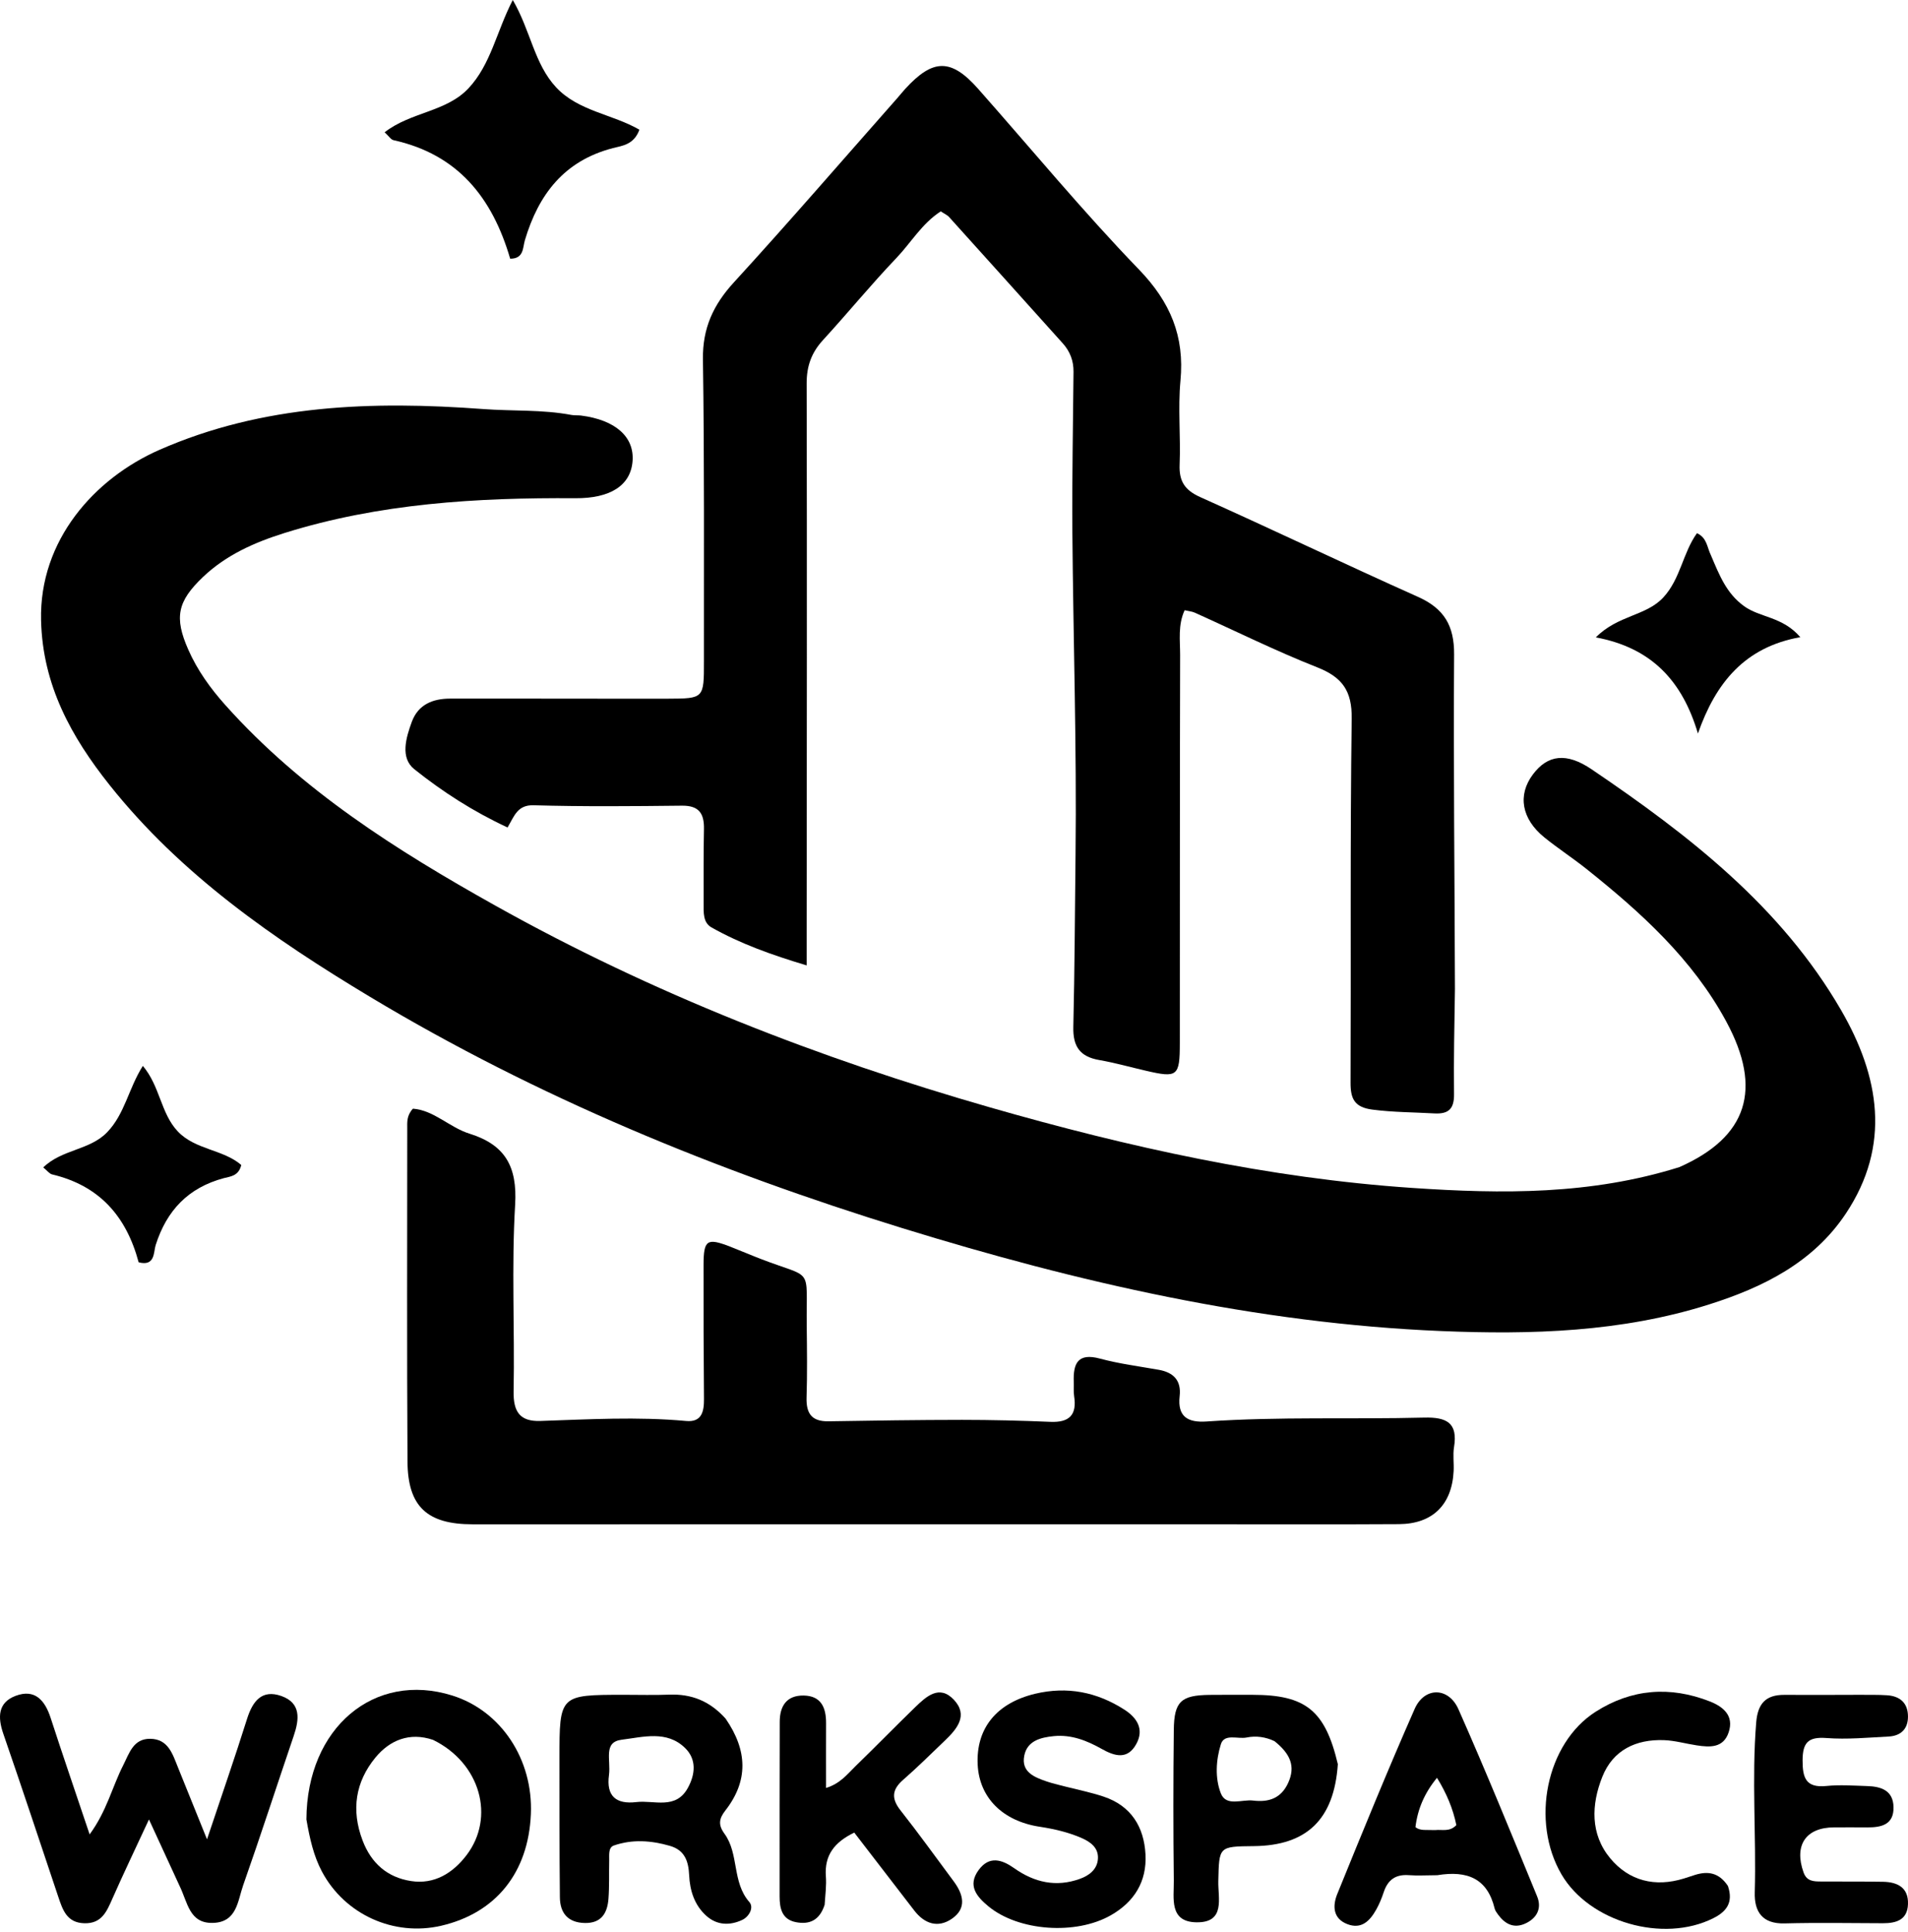 <svg
  width="80"
  height="81"
  viewBox="0 0 80 81"
  fill="none"
  xmlns="http://www.w3.org/2000/svg"
>
  <path
    d="M7.527 79.055C7.119 78.169 6.743 77.354 6.246 76.274C5.668 77.519 5.174 78.547 4.714 79.591C4.476 80.129 4.267 80.644 3.54 80.626C2.802 80.607 2.628 80.066 2.443 79.515C1.679 77.236 0.924 74.954 0.139 72.682C-0.1 71.989 -0.091 71.373 0.655 71.092C1.461 70.788 1.883 71.277 2.123 72.016C2.636 73.596 3.176 75.166 3.758 76.9C4.478 75.921 4.706 74.905 5.164 74.005C5.42 73.502 5.586 72.885 6.299 72.893C7.057 72.901 7.237 73.537 7.463 74.095C7.836 75.014 8.207 75.935 8.68 77.107C9.296 75.264 9.851 73.67 10.357 72.062C10.591 71.318 10.977 70.81 11.795 71.098C12.627 71.391 12.553 72.073 12.315 72.771C11.605 74.858 10.927 76.956 10.195 79.035C9.965 79.687 9.937 80.582 8.93 80.611C7.933 80.639 7.872 79.754 7.527 79.055Z"
    fill="url(#paint0_linear_338_590)"
  />
  <path
    d="M12.847 76.272C12.866 72.418 15.7 70.056 18.964 71.079C21.007 71.719 22.357 73.754 22.259 76.049C22.156 78.5 20.794 80.196 18.502 80.729C16.513 81.191 14.453 80.259 13.497 78.456C13.149 77.8 12.988 77.083 12.847 76.272ZM18.157 72.938C17.174 72.604 16.342 72.95 15.742 73.678C14.905 74.695 14.717 75.872 15.2 77.148C15.566 78.12 16.251 78.704 17.233 78.856C18.206 79.007 18.985 78.528 19.562 77.77C20.765 76.192 20.154 73.913 18.157 72.938Z"
    fill="url(#paint1_linear_338_590)"
  />
  <path
    d="M30.426 72.051C31.348 73.388 31.381 74.658 30.412 75.9C30.153 76.232 30.1 76.494 30.375 76.871C30.992 77.713 30.686 78.901 31.419 79.736C31.619 79.964 31.412 80.35 31.116 80.488C30.599 80.728 30.064 80.713 29.619 80.317C29.117 79.869 28.924 79.254 28.895 78.609C28.867 78.016 28.706 77.56 28.088 77.381C27.306 77.155 26.514 77.097 25.739 77.366C25.497 77.45 25.548 77.767 25.543 77.998C25.531 78.532 25.553 79.068 25.512 79.6C25.467 80.191 25.221 80.627 24.525 80.615C23.816 80.602 23.482 80.201 23.475 79.54C23.455 77.603 23.458 75.665 23.457 73.728C23.457 71.051 23.459 71.051 26.15 71.048C26.784 71.047 27.42 71.067 28.053 71.042C28.979 71.005 29.756 71.3 30.426 72.051ZM25.534 74.412C25.411 75.302 25.837 75.646 26.682 75.546C27.431 75.457 28.332 75.879 28.841 74.951C29.154 74.38 29.213 73.757 28.727 73.281C27.959 72.527 26.969 72.82 26.071 72.931C25.284 73.029 25.616 73.752 25.534 74.412Z"
    fill="url(#paint2_linear_338_590)"
  />
  <path
    d="M34.576 79.851C34.36 80.521 33.921 80.688 33.367 80.579C32.785 80.464 32.688 80 32.688 79.504C32.686 77.062 32.687 74.621 32.693 72.18C32.694 71.517 32.984 71.066 33.7 71.079C34.437 71.093 34.639 71.594 34.636 72.24C34.632 73.105 34.635 73.97 34.635 74.953C35.23 74.773 35.531 74.37 35.87 74.04C36.71 73.226 37.527 72.388 38.367 71.573C38.834 71.121 39.383 70.608 39.992 71.253C40.611 71.909 40.128 72.479 39.618 72.967C39.039 73.522 38.468 74.087 37.865 74.615C37.392 75.029 37.369 75.401 37.76 75.897C38.526 76.868 39.247 77.874 39.986 78.866C40.392 79.412 40.549 80 39.909 80.438C39.328 80.837 38.763 80.651 38.334 80.092C37.502 79.01 36.669 77.93 35.818 76.825C34.984 77.228 34.561 77.775 34.628 78.663C34.655 79.027 34.608 79.397 34.576 79.851Z"
    fill="url(#paint3_linear_338_590)"
  />
  <path
    d="M44.639 74.888C45.235 75.037 45.76 75.146 46.265 75.314C47.424 75.697 47.968 76.584 48.029 77.741C48.088 78.869 47.566 79.727 46.573 80.292C45.106 81.127 42.714 80.96 41.448 79.92C40.951 79.511 40.553 79.046 41.036 78.39C41.485 77.781 42.017 77.959 42.528 78.32C43.373 78.917 44.283 79.121 45.274 78.766C45.664 78.626 46.008 78.372 46.035 77.919C46.063 77.449 45.707 77.206 45.329 77.043C44.776 76.806 44.194 76.671 43.595 76.58C42.032 76.342 41.063 75.355 40.993 73.982C40.916 72.459 41.783 71.391 43.404 71.004C44.747 70.685 45.992 70.931 47.141 71.669C47.671 72.008 47.983 72.489 47.644 73.109C47.277 73.781 46.74 73.626 46.187 73.314C45.57 72.967 44.92 72.709 44.186 72.781C43.626 72.836 43.071 72.978 42.947 73.597C42.81 74.28 43.361 74.503 43.886 74.681C44.107 74.756 44.334 74.811 44.639 74.888Z"
    fill="url(#paint4_linear_338_590)"
  />
  <path
    d="M77.927 71.049C78.393 71.054 78.763 71.042 79.129 71.068C79.676 71.107 80 71.4 79.999 71.966C79.998 72.492 79.688 72.772 79.185 72.798C78.318 72.843 77.443 72.926 76.582 72.861C75.813 72.802 75.582 73.053 75.58 73.8C75.578 74.536 75.722 74.957 76.576 74.871C77.139 74.814 77.713 74.856 78.281 74.874C78.862 74.891 79.377 75.049 79.393 75.753C79.41 76.488 78.893 76.609 78.302 76.607C77.834 76.604 77.366 76.603 76.897 76.606C75.711 76.611 75.215 77.359 75.621 78.495C75.755 78.871 76.046 78.873 76.349 78.875C77.219 78.882 78.089 78.871 78.959 78.887C79.564 78.899 80.025 79.132 79.999 79.828C79.974 80.489 79.504 80.626 78.947 80.625C77.575 80.621 76.202 80.596 74.831 80.632C73.892 80.658 73.551 80.143 73.575 79.33C73.642 76.957 73.442 74.583 73.635 72.209C73.699 71.421 74.031 71.046 74.818 71.051C75.822 71.058 76.826 71.051 77.927 71.049Z"
    fill="url(#paint5_linear_338_590)"
  />
  <path
    d="M60.264 78.611C59.802 78.612 59.433 78.637 59.068 78.609C58.514 78.568 58.187 78.808 58.017 79.324C57.934 79.576 57.83 79.827 57.7 80.058C57.437 80.526 57.083 80.891 56.491 80.662C55.875 80.423 55.874 79.88 56.071 79.397C57.127 76.799 58.185 74.202 59.316 71.637C59.725 70.711 60.735 70.716 61.15 71.652C62.299 74.245 63.369 76.872 64.448 79.495C64.658 80.004 64.439 80.421 63.941 80.643C63.471 80.852 63.101 80.656 62.815 80.266C62.757 80.185 62.69 80.099 62.668 80.006C62.367 78.759 61.535 78.401 60.264 78.611ZM60.173 76.72C60.459 76.685 60.778 76.81 61.063 76.511C60.923 75.821 60.646 75.168 60.251 74.528C59.726 75.167 59.439 75.84 59.348 76.597C59.551 76.759 59.794 76.703 60.173 76.72Z"
    fill="url(#paint6_linear_338_590)"
  />
  <path
    d="M56.094 73.957C55.936 76.279 54.785 77.371 52.569 77.392C51.092 77.406 51.116 77.406 51.082 78.865C51.066 79.572 51.392 80.603 50.168 80.586C49.009 80.57 49.225 79.571 49.216 78.842C49.191 76.737 49.192 74.63 49.216 72.524C49.229 71.325 49.52 71.066 50.715 71.052C51.317 71.046 51.918 71.048 52.52 71.049C54.742 71.05 55.561 71.699 56.094 73.957ZM53.438 72.992C53.065 72.814 52.665 72.758 52.269 72.839C51.898 72.914 51.333 72.662 51.19 73.119C50.984 73.778 50.937 74.538 51.188 75.179C51.411 75.748 52.073 75.425 52.54 75.482C53.184 75.561 53.712 75.399 54.013 74.737C54.33 74.039 54.098 73.52 53.438 72.992Z"
    fill="url(#paint7_linear_338_590)"
  />
  <path
    d="M72.449 79.061C72.692 79.774 72.369 80.147 71.836 80.414C69.735 81.468 66.639 80.575 65.472 78.578C64.169 76.347 64.832 73.086 66.895 71.764C68.403 70.797 70.027 70.674 71.688 71.325C72.239 71.541 72.718 71.914 72.48 72.623C72.258 73.284 71.694 73.252 71.142 73.168C70.682 73.099 70.225 72.965 69.763 72.949C68.591 72.909 67.632 73.363 67.185 74.481C66.719 75.646 66.672 76.889 67.516 77.904C68.302 78.85 69.395 79.124 70.605 78.749C70.765 78.7 70.922 78.644 71.082 78.595C71.611 78.434 72.074 78.498 72.449 79.061Z"
    fill="url(#paint8_linear_338_590)"
  />
  <path
    d="M70.415 48.927C73.269 47.663 73.913 45.663 72.382 42.827C70.969 40.21 68.809 38.256 66.523 36.431C65.948 35.973 65.328 35.57 64.756 35.108C63.794 34.33 63.624 33.332 64.271 32.467C64.891 31.637 65.679 31.535 66.737 32.252C70.805 35.009 74.674 37.998 77.193 42.344C78.799 45.114 79.302 48.008 77.394 50.874C76.026 52.928 73.924 53.968 71.653 54.686C67.993 55.845 64.209 55.956 60.425 55.799C52.686 55.478 45.195 53.758 37.831 51.485C30.041 49.081 22.521 45.998 15.515 41.789C11.464 39.355 7.577 36.66 4.592 32.906C2.993 30.895 1.786 28.726 1.722 26.005C1.642 22.646 3.965 20.055 6.679 18.861C11.029 16.949 15.617 16.805 20.261 17.148C21.493 17.24 22.736 17.164 23.959 17.395C24.09 17.419 24.227 17.404 24.36 17.42C25.798 17.603 26.597 18.307 26.523 19.324C26.447 20.35 25.595 20.896 24.121 20.886C19.994 20.858 15.897 21.102 11.924 22.346C10.672 22.738 9.479 23.266 8.509 24.19C7.441 25.209 7.296 25.879 7.895 27.235C8.275 28.098 8.822 28.858 9.451 29.561C12.647 33.136 16.637 35.652 20.763 37.961C27.333 41.639 34.32 44.361 41.533 46.43C47.31 48.087 53.18 49.392 59.22 49.8C62.984 50.054 66.699 50.093 70.415 48.927Z"
    fill="url(#paint9_linear_338_590)"
  />
  <path
    d="M61.004 41.465C60.982 42.984 60.947 44.423 60.966 45.862C60.974 46.476 60.746 46.709 60.142 46.676C59.275 46.627 58.41 46.629 57.541 46.516C56.791 46.418 56.624 46.064 56.627 45.385C56.649 40.3 56.606 35.214 56.675 30.129C56.691 28.957 56.279 28.389 55.225 27.974C53.485 27.287 51.804 26.452 50.096 25.684C49.981 25.632 49.847 25.623 49.67 25.582C49.383 26.207 49.482 26.845 49.481 27.456C49.467 32.88 49.472 38.304 49.468 43.728C49.467 45.124 49.374 45.195 48.043 44.886C47.391 44.736 46.745 44.552 46.088 44.438C45.285 44.298 44.984 43.877 45.003 43.054C45.059 40.646 45.069 38.236 45.096 35.829C45.148 31.318 44.999 26.805 44.963 22.293C44.946 20.058 44.992 17.822 45.011 15.586C45.016 15.129 44.867 14.734 44.562 14.395C42.975 12.629 41.388 10.863 39.796 9.1C39.712 9.008 39.584 8.955 39.445 8.861C38.653 9.371 38.197 10.176 37.582 10.819C36.52 11.931 35.545 13.125 34.505 14.259C34.025 14.783 33.821 15.345 33.822 16.068C33.839 23.735 33.827 31.402 33.822 39.069C33.822 39.464 33.822 39.859 33.822 40.471C32.332 40.024 31.039 39.559 29.831 38.878C29.473 38.676 29.501 38.247 29.502 37.875C29.504 36.837 29.494 35.799 29.516 34.762C29.53 34.109 29.313 33.767 28.595 33.775C26.52 33.798 24.444 33.817 22.371 33.758C21.698 33.739 21.566 34.203 21.282 34.689C19.846 34.023 18.555 33.192 17.37 32.245C16.774 31.769 17.02 30.93 17.267 30.259C17.535 29.534 18.144 29.288 18.869 29.287C21.077 29.284 23.286 29.289 25.495 29.29C26.331 29.29 27.168 29.294 28.005 29.29C29.513 29.284 29.517 29.282 29.515 27.723C29.511 23.504 29.536 19.285 29.473 15.067C29.454 13.759 29.905 12.783 30.77 11.838C33.095 9.297 35.346 6.689 37.627 4.108C37.737 3.983 37.841 3.851 37.954 3.727C39.122 2.45 39.88 2.445 41.013 3.725C43.253 6.256 45.408 8.868 47.753 11.296C49.072 12.662 49.672 14.093 49.495 15.961C49.386 17.123 49.508 18.304 49.46 19.474C49.431 20.177 49.677 20.55 50.333 20.843C53.385 22.21 56.402 23.657 59.456 25.022C60.55 25.511 60.977 26.23 60.969 27.438C60.937 32.087 60.991 36.736 61.004 41.465Z"
    fill="url(#paint10_linear_338_590)"
  />
  <path
    d="M50.627 63.9C40.289 63.9 30.052 63.902 19.815 63.901C17.911 63.901 17.097 63.158 17.086 61.269C17.058 56.616 17.074 51.964 17.075 47.311C17.075 47.048 17.044 46.771 17.313 46.477C18.194 46.542 18.85 47.265 19.683 47.524C21.18 47.991 21.694 48.901 21.599 50.501C21.444 53.102 21.584 55.72 21.535 58.33C21.519 59.184 21.801 59.598 22.656 59.569C24.693 59.501 26.73 59.382 28.768 59.57C29.419 59.63 29.521 59.182 29.517 58.651C29.502 56.777 29.494 54.902 29.499 53.028C29.501 51.977 29.643 51.886 30.602 52.256C31.038 52.425 31.468 52.611 31.905 52.779C34.139 53.64 33.796 53.044 33.825 55.574C33.836 56.578 33.85 57.583 33.818 58.586C33.798 59.253 34.033 59.594 34.734 59.583C36.601 59.552 38.469 59.524 40.337 59.523C41.572 59.523 42.807 59.553 44.04 59.606C44.831 59.64 45.16 59.32 45.037 58.531C45.007 58.334 45.028 58.13 45.021 57.929C44.994 57.159 45.19 56.703 46.122 56.955C46.925 57.171 47.758 57.278 48.58 57.423C49.206 57.533 49.536 57.872 49.461 58.528C49.363 59.396 49.809 59.645 50.593 59.591C53.632 59.381 56.678 59.505 59.72 59.428C60.654 59.405 61.134 59.646 60.965 60.667C60.912 60.993 60.966 61.336 60.949 61.67C60.879 63.079 60.068 63.885 58.657 63.894C56.014 63.91 53.371 63.899 50.627 63.9Z"
    fill="url(#paint11_linear_338_590)"
  />
  <path
    d="M21.391 10.845C20.636 8.265 19.183 6.469 16.499 5.876C16.392 5.853 16.311 5.714 16.127 5.546C17.226 4.688 18.709 4.699 19.644 3.701C20.584 2.698 20.812 1.332 21.5 0C22.247 1.28 22.399 2.675 23.316 3.66C24.25 4.663 25.682 4.784 26.809 5.437C26.58 6.074 26.075 6.111 25.698 6.209C23.657 6.74 22.581 8.146 22.008 10.07C21.915 10.382 21.969 10.848 21.391 10.845Z"
    fill="url(#paint12_linear_338_590)"
  />
  <path
    d="M5.813 52.917C5.286 50.952 4.139 49.698 2.185 49.233C2.074 49.207 1.986 49.08 1.813 48.94C2.601 48.175 3.765 48.224 4.496 47.462C5.237 46.69 5.39 45.627 5.989 44.684C6.713 45.537 6.736 46.669 7.453 47.429C8.186 48.206 9.356 48.18 10.116 48.838C10.006 49.31 9.642 49.32 9.383 49.39C7.892 49.791 6.989 50.741 6.526 52.199C6.435 52.486 6.511 53.1 5.813 52.917Z"
    fill="url(#paint13_linear_338_590)"
  />
  <path
    d="M71.742 23.289C72.095 24.122 72.39 24.875 73.121 25.407C73.793 25.898 74.733 25.839 75.485 26.711C73.151 27.127 71.936 28.627 71.192 30.75C70.538 28.55 69.254 27.157 66.911 26.72C67.841 25.78 69.019 25.83 69.745 25.041C70.463 24.261 70.559 23.173 71.152 22.351C71.579 22.552 71.566 22.933 71.742 23.289Z"
    fill="url(#paint14_linear_338_590)"
  />
  <defs>
    <linearGradient
      id="paint0_linear_338_590"
      x1="6.237"
      y1="71.001"
      x2="6.237"
      y2="80.626"
      gradientUnits="userSpaceOnUse"
    >
      <stop stopColor="#4EA5E0" />
      <stop offset="0.641" stopColor="#4380C4" />
      <stop offset="1" stopColor="#2C3A92" />
    </linearGradient>
    <linearGradient
      id="paint1_linear_338_590"
      x1="17.556"
      y1="70.84"
      x2="17.556"
      y2="80.846"
      gradientUnits="userSpaceOnUse"
    >
      <stop stopColor="#4EA5E0" />
      <stop offset="0.641" stopColor="#4380C4" />
      <stop offset="1" stopColor="#2C3A92" />
    </linearGradient>
    <linearGradient
      id="paint2_linear_338_590"
      x1="27.478"
      y1="71.039"
      x2="27.478"
      y2="80.646"
      gradientUnits="userSpaceOnUse"
    >
      <stop stopColor="#4EA5E0" />
      <stop offset="0.641" stopColor="#4380C4" />
      <stop offset="1" stopColor="#2C3A92" />
    </linearGradient>
    <linearGradient
      id="paint3_linear_338_590"
      x1="36.514"
      y1="70.949"
      x2="36.514"
      y2="80.651"
      gradientUnits="userSpaceOnUse"
    >
      <stop stopColor="#4EA5E0" />
      <stop offset="0.641" stopColor="#4380C4" />
      <stop offset="1" stopColor="#2C3A92" />
    </linearGradient>
    <linearGradient
      id="paint4_linear_338_590"
      x1="44.425"
      y1="70.867"
      x2="44.425"
      y2="80.824"
      gradientUnits="userSpaceOnUse"
    >
      <stop stopColor="#4EA5E0" />
      <stop offset="0.641" stopColor="#4380C4" />
      <stop offset="1" stopColor="#2C3A92" />
    </linearGradient>
    <linearGradient
      id="paint5_linear_338_590"
      x1="76.774"
      y1="71.049"
      x2="76.774"
      y2="80.633"
      gradientUnits="userSpaceOnUse"
    >
      <stop stopColor="#4EA5E0" />
      <stop offset="0.641" stopColor="#4380C4" />
      <stop offset="1" stopColor="#2C3A92" />
    </linearGradient>
    <linearGradient
      id="paint6_linear_338_590"
      x1="60.241"
      y1="70.946"
      x2="60.241"
      y2="80.732"
      gradientUnits="userSpaceOnUse"
    >
      <stop stopColor="#4EA5E0" />
      <stop offset="0.641" stopColor="#4380C4" />
      <stop offset="1" stopColor="#2C3A92" />
    </linearGradient>
    <linearGradient
      id="paint7_linear_338_590"
      x1="52.646"
      y1="71.048"
      x2="52.646"
      y2="80.586"
      gradientUnits="userSpaceOnUse"
    >
      <stop stopColor="#4EA5E0" />
      <stop offset="0.641" stopColor="#4380C4" />
      <stop offset="1" stopColor="#2C3A92" />
    </linearGradient>
    <linearGradient
      id="paint8_linear_338_590"
      x1="68.672"
      y1="70.92"
      x2="68.672"
      y2="80.861"
      gradientUnits="userSpaceOnUse"
    >
      <stop stopColor="#4EA5E0" />
      <stop offset="0.641" stopColor="#4380C4" />
      <stop offset="1" stopColor="#2C3A92" />
    </linearGradient>
    <linearGradient
      id="paint9_linear_338_590"
      x1="40.172"
      y1="17.002"
      x2="40.172"
      y2="55.855"
      gradientUnits="userSpaceOnUse"
    >
      <stop stopColor="#4EA5E0" />
      <stop offset="0.641" stopColor="#4380C4" />
      <stop offset="1" stopColor="#2C3A92" />
    </linearGradient>
    <linearGradient
      id="paint10_linear_338_590"
      x1="39.002"
      y1="2.767"
      x2="39.002"
      y2="46.679"
      gradientUnits="userSpaceOnUse"
    >
      <stop stopColor="#4EA5E0" />
      <stop offset="0.641" stopColor="#4380C4" />
      <stop offset="1" stopColor="#2C3A92" />
    </linearGradient>
    <linearGradient
      id="paint11_linear_338_590"
      x1="39.034"
      y1="46.477"
      x2="39.034"
      y2="63.903"
      gradientUnits="userSpaceOnUse"
    >
      <stop stopColor="#4EA5E0" />
      <stop offset="0.641" stopColor="#4380C4" />
      <stop offset="1" stopColor="#2C3A92" />
    </linearGradient>
    <linearGradient
      id="paint12_linear_338_590"
      x1="21.468"
      y1="0"
      x2="21.468"
      y2="10.845"
      gradientUnits="userSpaceOnUse"
    >
      <stop stopColor="#4EA5E0" />
      <stop offset="0.641" stopColor="#4380C4" />
      <stop offset="1" stopColor="#2C3A92" />
    </linearGradient>
    <linearGradient
      id="paint13_linear_338_590"
      x1="5.965"
      y1="44.684"
      x2="5.965"
      y2="52.95"
      gradientUnits="userSpaceOnUse"
    >
      <stop stopColor="#4EA5E0" />
      <stop offset="0.641" stopColor="#4380C4" />
      <stop offset="1" stopColor="#2C3A92" />
    </linearGradient>
    <linearGradient
      id="paint14_linear_338_590"
      x1="71.198"
      y1="22.351"
      x2="71.198"
      y2="30.75"
      gradientUnits="userSpaceOnUse"
    >
      <stop stopColor="#4EA5E0" />
      <stop offset="0.641" stopColor="#4380C4" />
      <stop offset="1" stopColor="#2C3A92" />
    </linearGradient>
  </defs>
</svg>
